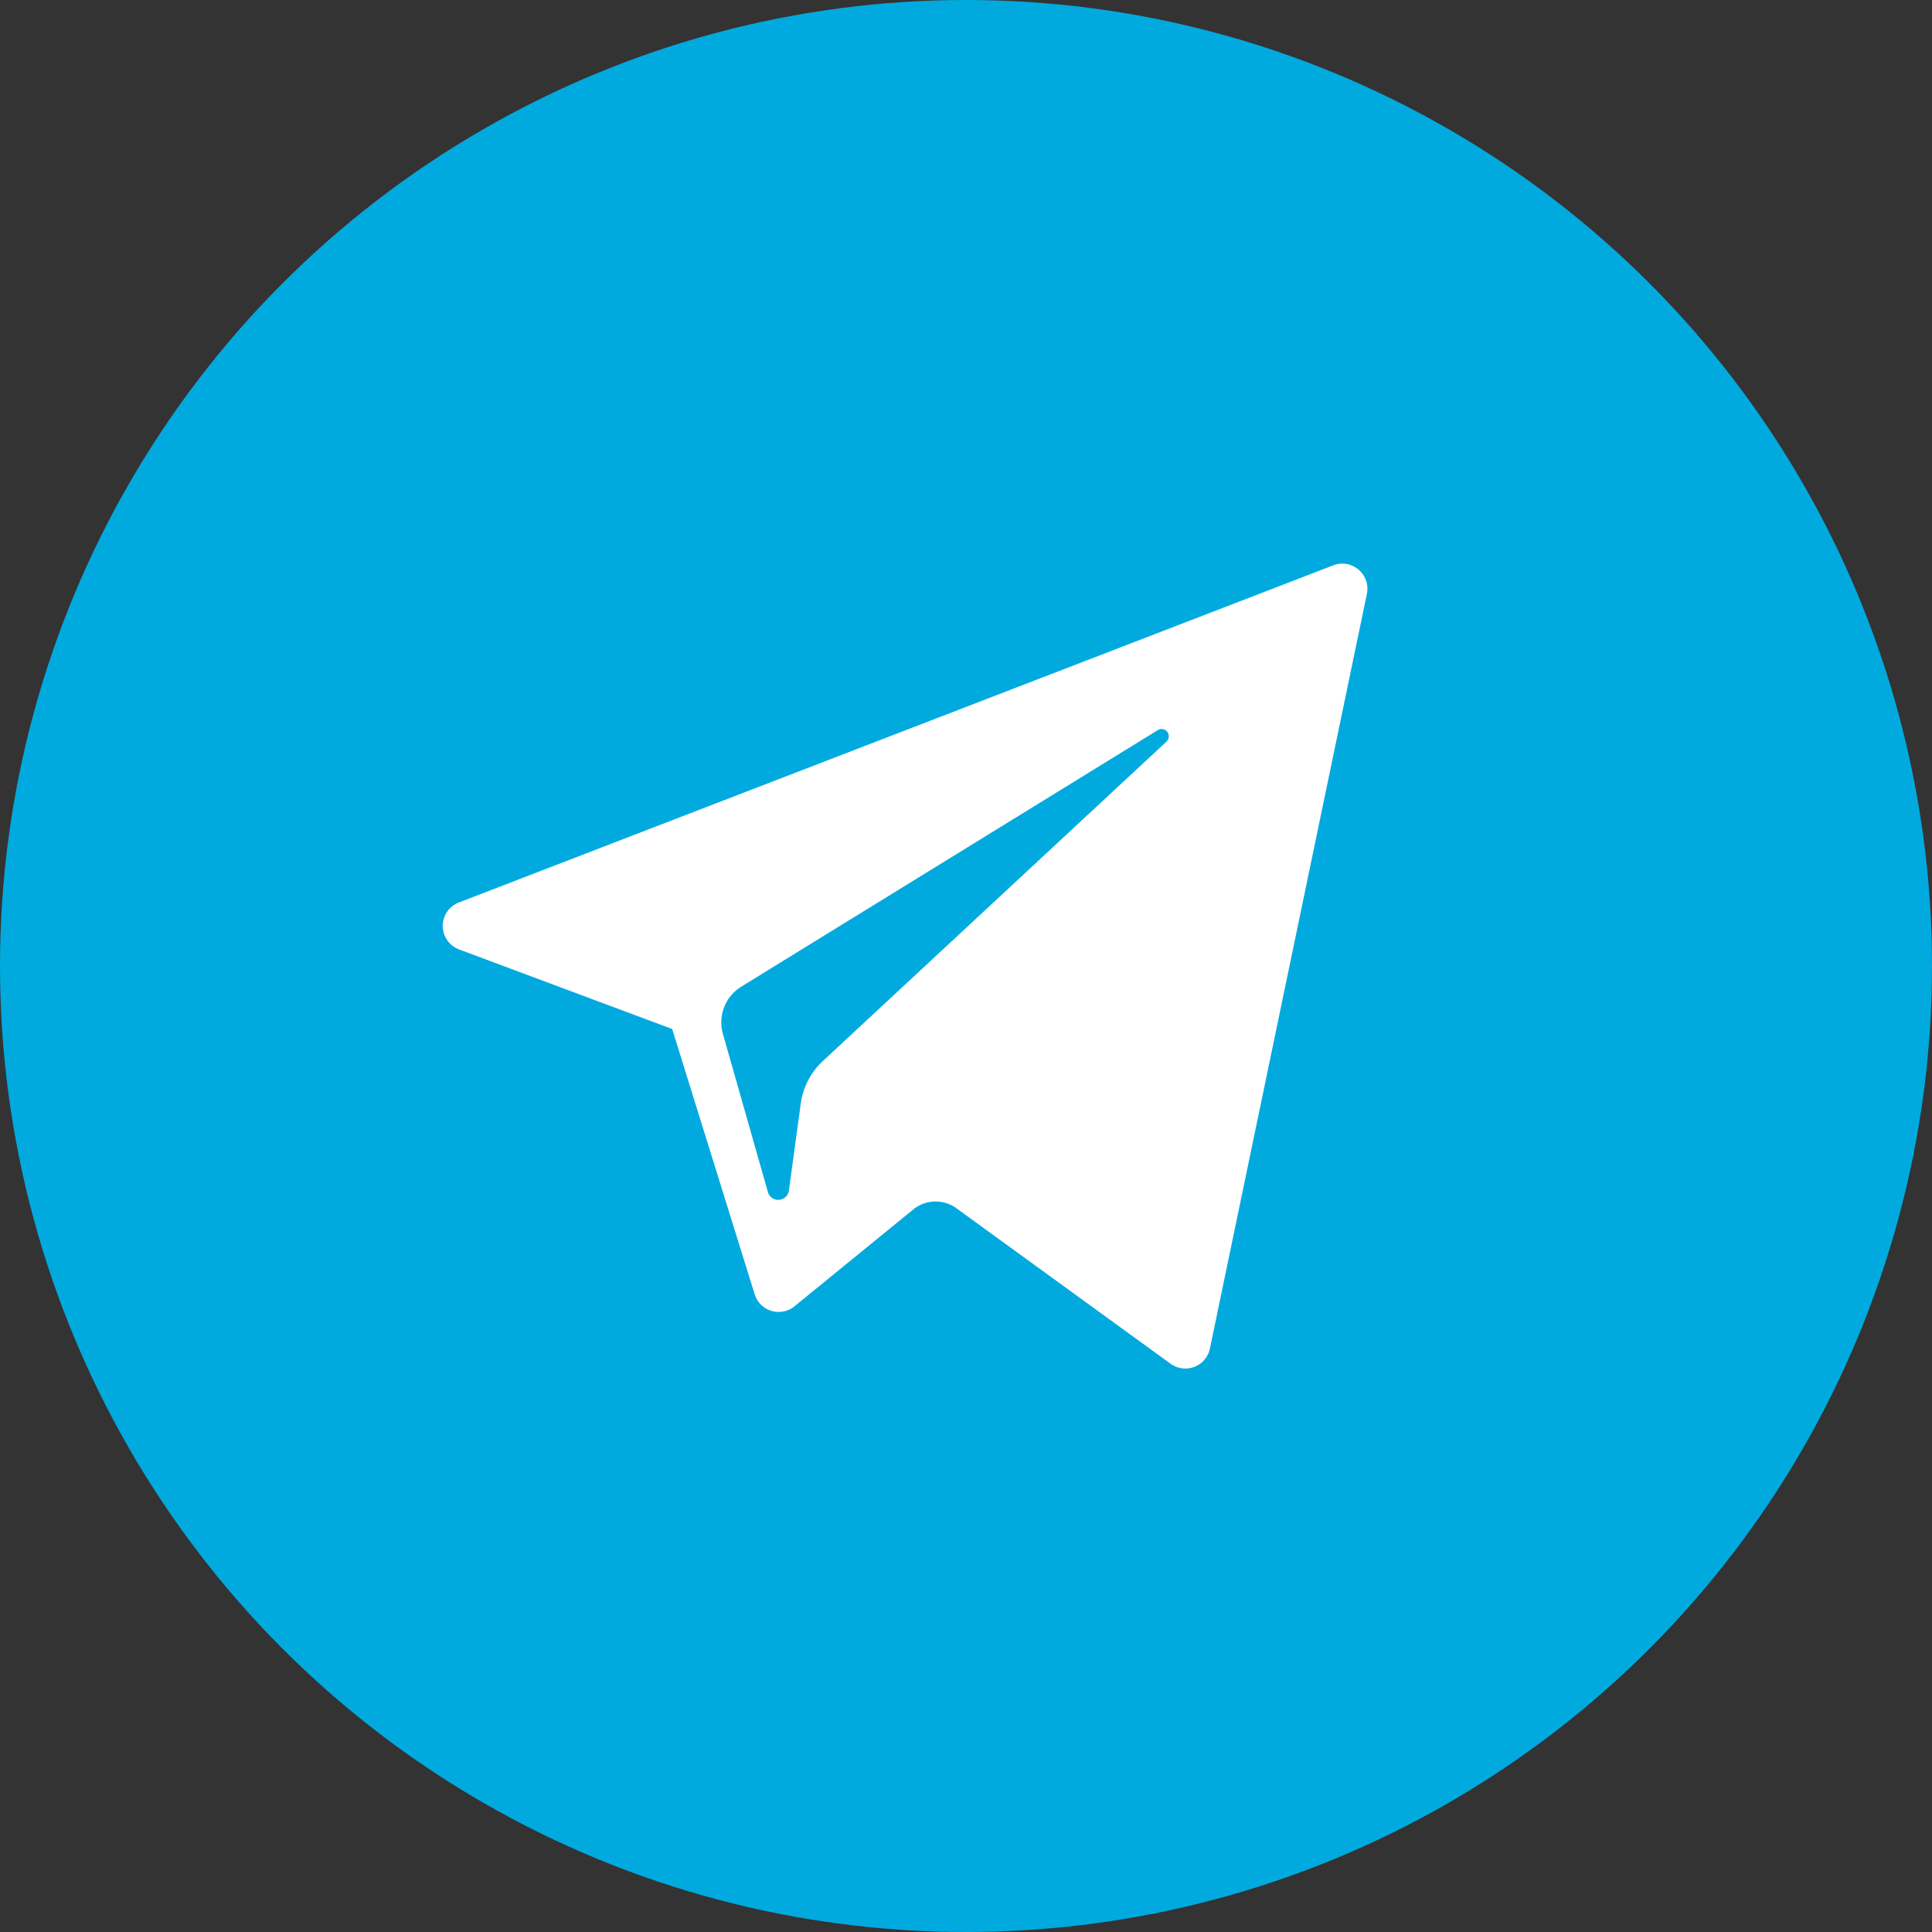 <svg xmlns="http://www.w3.org/2000/svg" viewBox="4192 58 48 48">
  <rect x="4192" y="58" width="48" height="48" fill="#333333" stroke="none"/>
  <defs>
    <style>
      .cls-1 {
        fill: #00aadf;
      }

      .cls-2 {
        fill: #fff;
      }
    </style>
  </defs>
  <g id="telegram" transform="translate(2977)">
    <circle id="Ellipse_219" data-name="Ellipse 219" class="cls-1" cx="24" cy="24" r="24" transform="translate(1215 58)"/>
    <g id="telegram-2" data-name="telegram" transform="translate(1226 52.599)">
      <path id="XMLID_497_" class="cls-2" d="M.406,28.99,5.7,30.966l2.049,6.589a.623.623,0,0,0,.99.3l2.95-2.405a.88.88,0,0,1,1.073-.03l5.321,3.863a.624.624,0,0,0,.977-.377l3.9-18.751a.624.624,0,0,0-.835-.709L.4,27.823A.624.624,0,0,0,.406,28.99Zm7.011.924,10.344-6.371a.18.18,0,0,1,.218.285L9.442,31.764a1.77,1.77,0,0,0-.548,1.059L8.6,34.978a.267.267,0,0,1-.522.038l-1.118-3.93A1.042,1.042,0,0,1,7.417,29.914Z" transform="translate(0 0)"/>
    </g>
  </g>
</svg>
